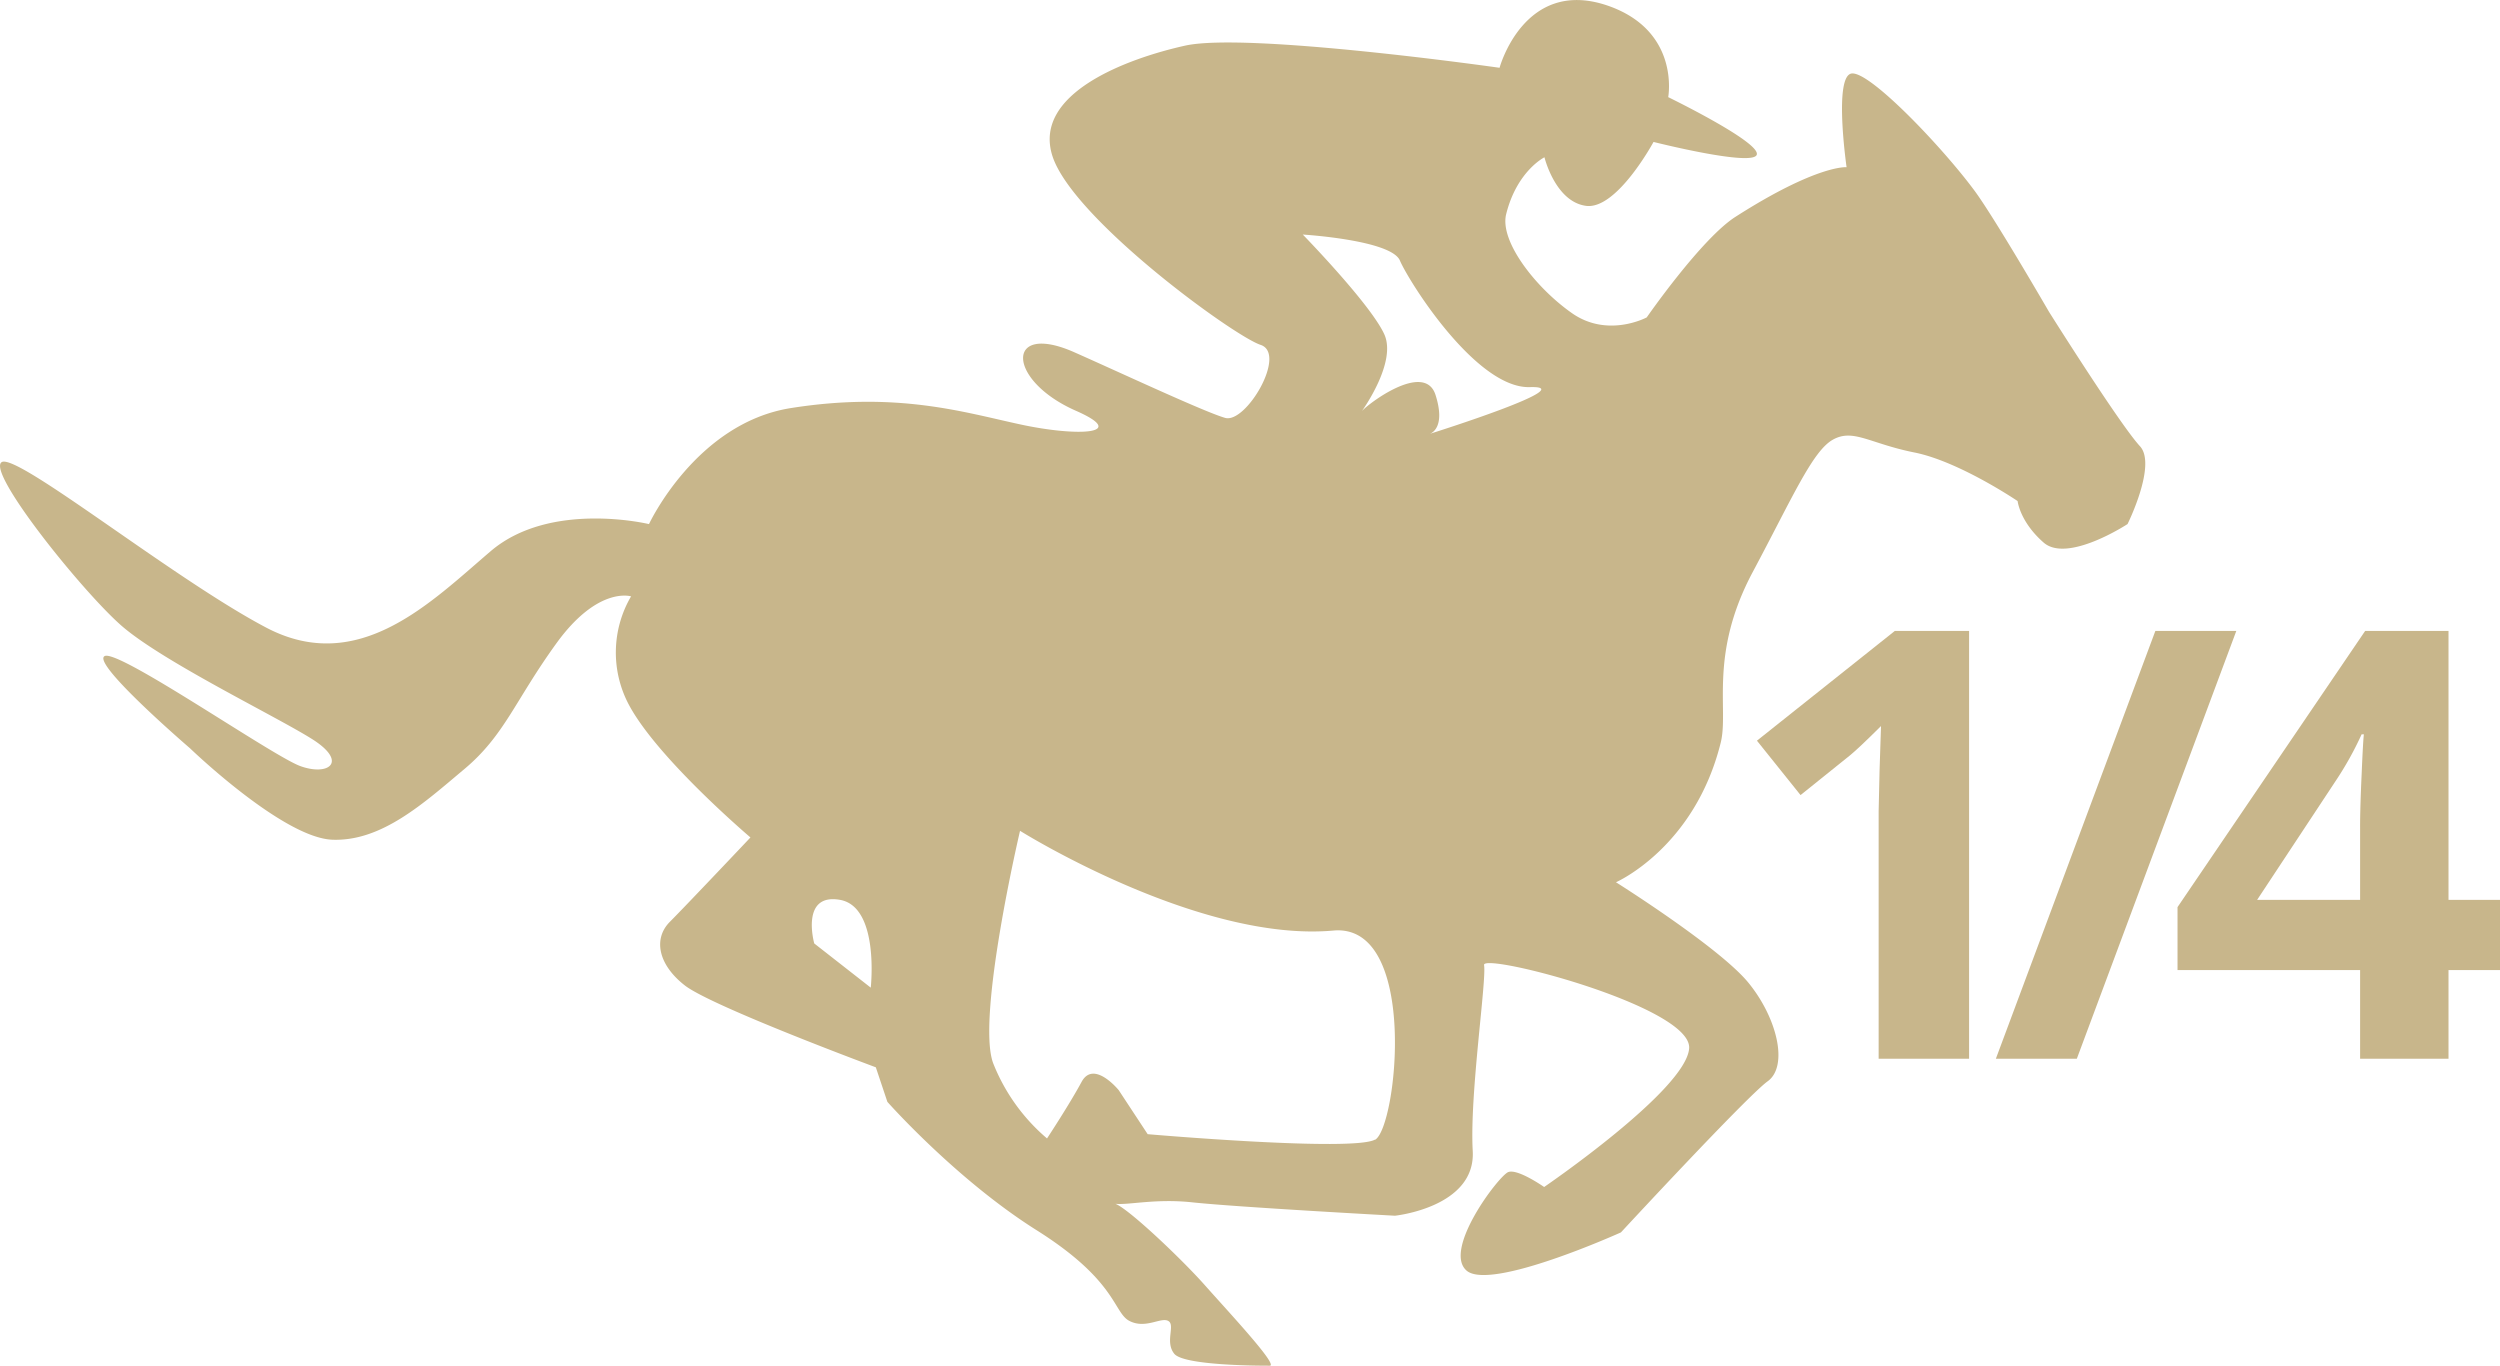 <svg xmlns="http://www.w3.org/2000/svg" viewBox="0 0 463.22 253.05"><defs><style>.cls-1{fill:#c8b68b;}</style></defs><g id="Layer_2" data-name="Layer 2"><g id="Capa_1" data-name="Capa 1"><path class="cls-1" d="M325.54,137.24l8.08,10.08,9.11-7.32q1.62-1.31,5.8-5.47l-.27,8.24-.17,7.53v45.87h16.76V116.91H351.08Z"/><path class="cls-1" d="M414.36,116.91l-29.55,79.26h-15l29.55-79.26Z"/><path class="cls-1" d="M453.68,166.73V116.91H438.23l-34.76,51.17v11.66H437.3v16.43h16.38V179.74h9.54v-13Zm-16.1-23.2q-.29,6.39-.28,9.75v13.45H418.22l14.53-22a60.91,60.91,0,0,0,4.83-8.67H438C437.9,136.79,437.76,139.26,437.58,143.53Z"/><path class="cls-1" d="M299.42,163.47S314,157.1,318.83,137.6c1.53-6.12-2.24-16.29,5.93-31.61,7.36-13.79,11.08-22.43,14.86-24.53s6.8.72,15.1,2.38,19.12,9,19.12,9,.4,3.82,4.82,7.69,15.55-3.43,15.55-3.43,5.46-11,2.3-14.42c-3.75-4.06-16.85-24.9-16.85-24.9s-10.24-17.68-13.88-22.55c-6-8.08-19.17-21.88-22.63-21.62s-1,17.37-1,17.37-5.41-.51-20.55,9.17c-6.31,4-16.48,18.66-16.48,18.66s-7.17,3.86-13.8-.75-13.52-13.3-12.24-18.4c2-8,7.09-10.52,7.09-10.52s2,8.23,7.7,9S306.38,26.3,306.38,26.3,325,31,325.52,28.62,309.1,18,309.1,18s2.3-12.37-11.34-17c-15.38-5.17-19.91,11.56-19.91,11.56S231.06,5.9,219.57,8.46C208.94,10.82,191.28,17.28,195,28.9s33.6,33.37,38.57,35-2.7,14.64-6.57,13.53S207.49,69,198.9,65.2c-12.67-5.52-12.36,5.27.43,10.9,10,4.39.34,4.82-10.14,2.57s-22.86-6.19-42.64-3.06c-17.59,2.78-26.3,21.5-26.3,21.5s-18.25-4.42-29.31,5-24.47,23.19-41.61,14.18S3.12,83.84.31,85.63s14.55,23.49,22,30.13,28.67,16.87,35.5,21.17,3,6.93-2.21,5S22,120.28,19.4,121.56s15.83,17.11,15.83,17.11,17.18,16.57,26.35,16.92,17-6.84,24.46-13.09,9.37-12.69,17.07-23.32,13.82-8.68,13.82-8.68a20.6,20.6,0,0,0-.38,20.13c5.36,10,22.5,24.54,22.5,24.54s-11.83,12.52-14.93,15.63-2.21,7.91,2.77,11.79,35.39,15.17,35.39,15.17l2.14,6.4s12.73,14.39,27.66,23.79,14.2,15.27,17.2,16.81,5.83-.77,7.19,0-.68,3.87,1.11,6.08,16,2.21,17.69,2.21-7.67-10-12.1-15c-4.18-4.71-13.94-14-16.5-15,2.39.27,7.45-1,14.24-.27,8.3.89,37.56,2.48,37.56,2.48s15-1.56,14.41-12,2.59-31.63,2.1-34.44c-.43-2.42,38.59,7.7,38,15.44s-26.87,25.68-26.87,25.68-4.89-3.43-6.64-2.77-12.16,14.38-7.74,18.25,28.61-7.07,28.61-7.07,23.32-25.2,27.19-28,1.79-11.7-3.57-18.26S299.42,163.47,299.42,163.47ZM161.34,183l-10.47-8.19s-2.62-9.37,4.76-8.08S161.34,183,161.34,183Zm93.44,28.15c-4.08,2.3-42.13-1-42.13-1L207.29,202s-4.64-5.71-6.89-1.53S194,210.94,194,210.94a35.29,35.29,0,0,1-10-14c-3.09-8.57,5-43,5-43s33.08,20.73,58.06,18.48C262.92,171,258.87,208.9,254.78,211.19ZM264.88,80.4c.38-.12,3-1.22,1.12-7.18-2-6.42-12.72,1.74-13.69,3l-.06.09c.35-.49,6.59-9.24,4.24-14.38-2.57-5.62-15.1-18.47-15.1-18.47s16.38,1,18,4.82,14.13,23.77,24.09,23.45C293.25,71.43,265.86,80.1,264.88,80.4Z"/></g></g></svg>
